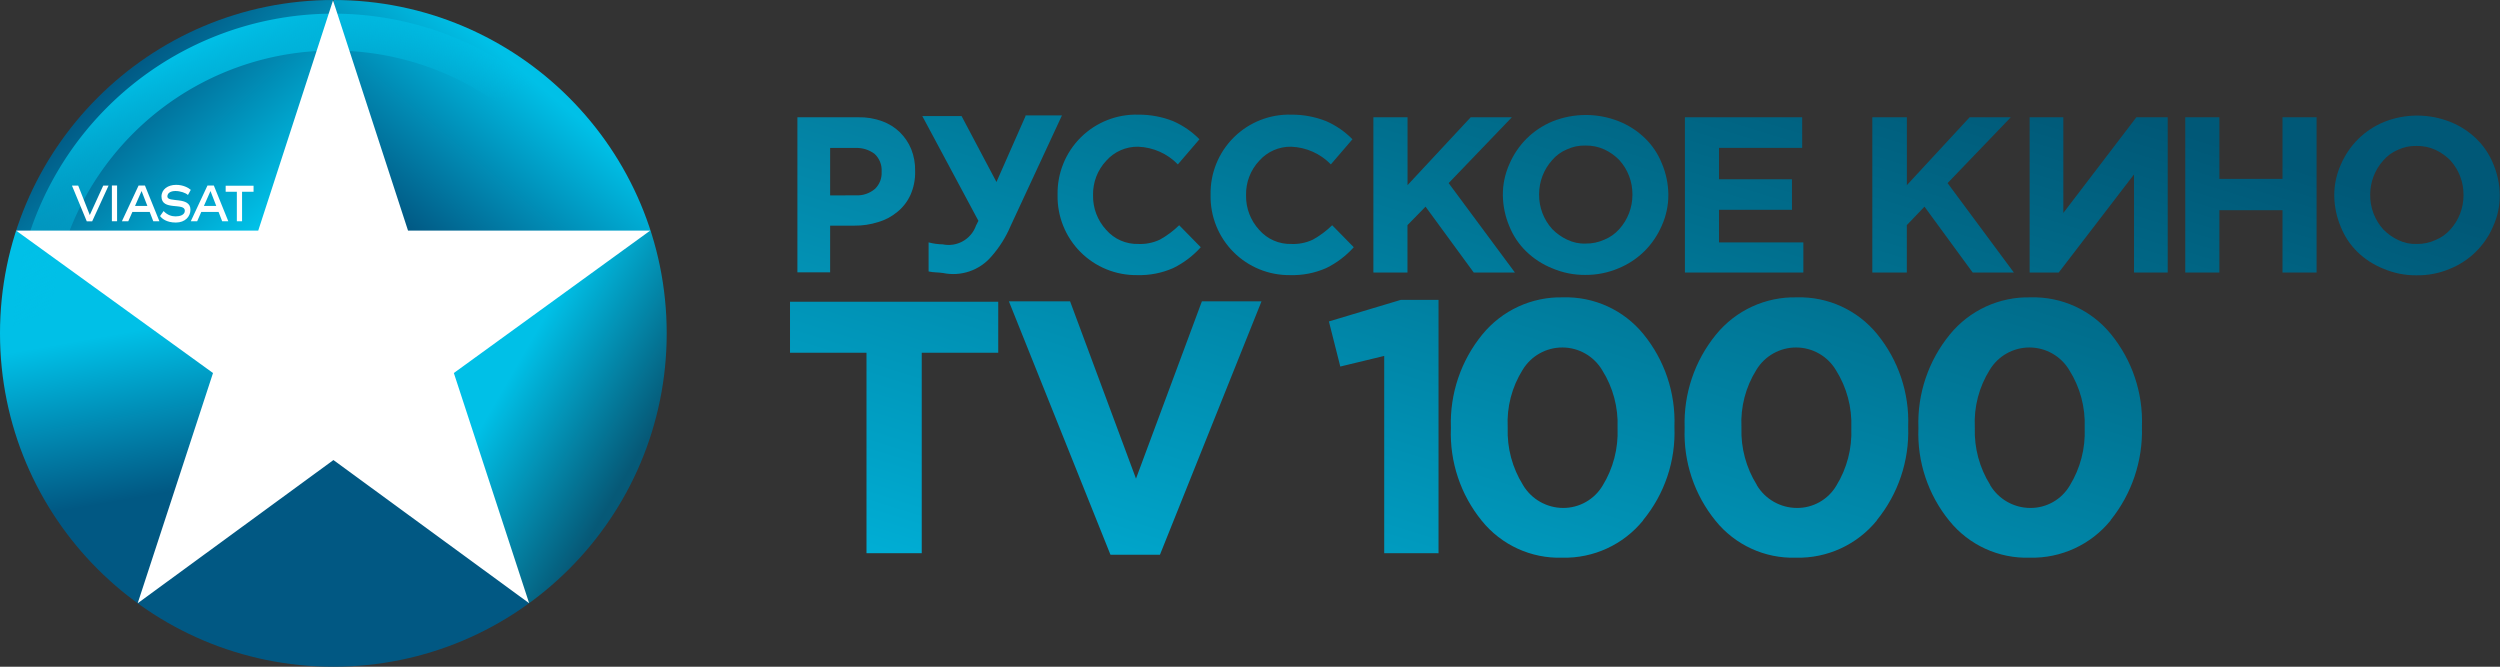 <?xml version="1.0" encoding="UTF-8"?>
<svg id="svg152" width="800" height="213.35" version="1.1" viewBox="0 0 800 213.35" xmlns="http://www.w3.org/2000/svg" xmlns:cc="http://creativecommons.org/ns#" xmlns:dc="http://purl.org/dc/elements/1.1/" xmlns:rdf="http://www.w3.org/1999/02/22-rdf-syntax-ns#" xmlns:xlink="http://www.w3.org/1999/xlink">
 <rect x="0" y="0" width="800" height="213.35" fill="#333333" stroke="none"/>
 <link id="dark-mode" href="" rel="stylesheet" type="text/css"/>
 <style id="dark-mode-custom-style" type="text/css"/>
 <defs id="defs86">
  <style id="style2">.cls-1 {
        fill: #bbbdc0;
      }
      .cls-2 {
        clip-path: url(#clip-path);
      }
      .cls-3 {
        fill: url(#linear-gradient);
      }
      .cls-4 {
        clip-path: url(#clip-path-2);
      }
      .cls-5 {
        fill: url(#linear-gradient-2);
      }
      .cls-6 {
        clip-path: url(#clip-path-3);
      }
      .cls-7 {
        fill: url(#linear-gradient-3);
      }
      .cls-8 {
        clip-path: url(#clip-path-4);
      }
      .cls-9 {
        fill: url(#linear-gradient-4);
      }
      .cls-10 {
        clip-path: url(#clip-path-5);
      }
      .cls-11 {
        fill: url(#linear-gradient-5);
      }
      .cls-12 {
        clip-path: url(#clip-path-6);
      }
      .cls-13 {
        fill: url(#linear-gradient-6);
      }
      .cls-14 {
        clip-path: url(#clip-path-7);
      }
      .cls-15 {
        fill: url(#linear-gradient-7);
      }
      .cls-16 {
        clip-path: url(#clip-path-8);
      }
      .cls-17 {
        clip-path: url(#clip-path-9);
      }
      .cls-18 {
        clip-path: url(#clip-path-10);
      }
      .cls-19 {
        clip-path: url(#clip-path-11);
      }
      .cls-20 {
        clip-path: url(#clip-path-12);
      }
      .cls-21 {
        clip-path: url(#clip-path-13);
      }
      .cls-22 {
        clip-path: url(#clip-path-14);
      }
      .cls-23 {
        clip-path: url(#clip-path-15);
      }
      .cls-24 {
        clip-path: url(#clip-path-16);
      }
      .cls-25 {
        clip-path: url(#clip-path-17);
      }
      .cls-26 {
        fill: url(#linear-gradient-18);
      }
      .cls-27 {
        fill: #fff;
      }</style>
  <clipPath id="clip-path">
   <path id="Path_2606" transform="translate(0,-46.4)" d="m6.815 46.4h-6.815l1.492 4.447s4.345 1.462 4.321 1.5 1.289-2.4 1.289-2.4z" data-name="Path 2606"/>
  </clipPath>
  <linearGradient id="linear-gradient" x1=".866" x2="3.749" y1=".458" y2="3.617" gradientUnits="userSpaceOnUse">
   <stop id="stop6" stop-color="#015883" offset=".267"/>
   <stop id="stop8" stop-color="#00c0e7" offset="1"/>
  </linearGradient>
  <clipPath id="clip-path-2">
   <path id="Path_2607" transform="translate(-97.095,-44.7)" d="m98.09 44.7 7.51 0.192-1.265 4.279s-7.222 1.54-7.24 1.582 1.289-2.4 1.289-2.4z" data-name="Path 2607"/>
  </clipPath>
  <linearGradient id="linear-gradient-2" x1="1.824" x2="8.364" y1="8.996" y2="1.192" gradientUnits="userSpaceOnUse">
   <stop id="stop13" stop-color="#015883" offset=".689"/>
   <stop id="stop15" stop-color="#00c0e7" offset=".984"/>
  </linearGradient>
  <clipPath id="clip-path-3">
   <path id="Path_2608" transform="translate(-96.999,-47.9)" d="m104.45 61.253 1.061-13.353-0.953 4.2s-7.533 1.614-7.556 1.662 4.777 5.106 4.777 5.106z" data-name="Path 2608"/>
  </clipPath>
  <linearGradient id="linear-gradient-3" x1="10.524" x2="6.826" y1="8.232" y2="6.092" gradientUnits="userSpaceOnUse">
   <stop id="stop20" stop-color="#065977" offset=".308"/>
   <stop id="stop22" stop-color="#00c0e7" offset=".844"/>
  </linearGradient>
  <clipPath id="clip-path-4">
   <path id="Path_2609" transform="translate(-49 -145.69)" d="m59.327 153.18-2.23-1.492-2.547-3.644s-2.649-2.4-2.673-2.355-2.877 6.622-2.877 6.622z" data-name="Path 2609"/>
  </clipPath>
  <linearGradient id="linear-gradient-4" x1="9.689" x2="9.689" y1="1.803" y2="6.072" gradientUnits="userSpaceOnUse">
   <stop id="stop27" stop-color="#00c0e7" offset=".336"/>
   <stop id="stop29" stop-color="#015883" offset="1"/>
  </linearGradient>
  <clipPath id="clip-path-5">
   <path id="Path_2610" transform="translate(-4.2,-118.4)" d="m4.608 125.47-0.408-5.412 0.881-1.654s4.7 1.582 4.687 1.63-2.727 6.305-2.727 6.305z" data-name="Path 2610"/>
  </clipPath>
  <linearGradient id="linear-gradient-5" x1="4.656" x2="5.43" y1="2.628" y2="7.019" gradientUnits="userSpaceOnUse">
   <stop id="stop34" stop-color="#00c0e7" offset=".435"/>
   <stop id="stop36" stop-color="#015883" offset="1"/>
  </linearGradient>
  <clipPath id="clip-path-6">
   <path id="Path_2611" transform="translate(-231.6,-140.6)" d="m232.77 144.51v-3.063h-1.169v-0.779h3.182v0.779h-1.169v3.063zm3.728 0.024-1.552-3.872h0.935l1.007 2.709 1.007-2.709h0.911l-1.552 3.872zm4.183-0.024v-3.014l-0.671 0.162-0.174-0.689 1.1-0.33h0.575v3.872zm3.956-0.5a1.544 1.544 0 0 1-1.235 0.569 1.518 1.518 0 0 1-1.229-0.563 2.113 2.113 0 0 1-0.473-1.414v-0.012a2.133 2.133 0 0 1 0.479-1.42 1.544 1.544 0 0 1 1.235-0.569 1.526 1.526 0 0 1 1.229 0.563 2.107 2.107 0 0 1 0.473 1.408v0.012a2.107 2.107 0 0 1-0.479 1.422zm-1.834-0.539a0.717 0.717 0 0 0 0.611 0.348 0.7 0.7 0 0 0 0.605-0.342 1.554 1.554 0 0 0 0.228-0.875v-0.012a1.535 1.535 0 0 0-0.234-0.875 0.709 0.709 0 0 0-1.217-6e-3 1.508 1.508 0 0 0-0.228 0.875v0.012a1.548 1.548 0 0 0 0.233 0.871zm5.406 0.539a1.544 1.544 0 0 1-1.235 0.569 1.518 1.518 0 0 1-1.229-0.563 2.113 2.113 0 0 1-0.473-1.414v-0.012a2.133 2.133 0 0 1 0.479-1.42 1.544 1.544 0 0 1 1.235-0.569 1.527 1.527 0 0 1 1.229 0.563 2.108 2.108 0 0 1 0.473 1.408v0.012a2.138 2.138 0 0 1-0.479 1.422zm-1.834-0.539a0.717 0.717 0 0 0 0.611 0.348 0.694 0.694 0 0 0 0.605-0.342 1.554 1.554 0 0 0 0.228-0.875v-0.012a1.535 1.535 0 0 0-0.234-0.875 0.709 0.709 0 0 0-1.217-6e-3 1.508 1.508 0 0 0-0.228 0.875v0.012a1.549 1.549 0 0 0 0.235 0.871zm5.406 0.539a1.543 1.543 0 0 1-1.235 0.569 1.518 1.518 0 0 1-1.229-0.563 2.113 2.113 0 0 1-0.473-1.414v-0.012a2.133 2.133 0 0 1 0.479-1.42 1.543 1.543 0 0 1 1.235-0.569 1.527 1.527 0 0 1 1.229 0.563 2.108 2.108 0 0 1 0.473 1.408v0.012a2.169 2.169 0 0 1-0.479 1.422zm-1.84-0.539a0.717 0.717 0 0 0 0.611 0.348 0.694 0.694 0 0 0 0.605-0.342 1.554 1.554 0 0 0 0.228-0.875v-0.012a1.535 1.535 0 0 0-0.234-0.875 0.709 0.709 0 0 0-1.217-6e-3 1.508 1.508 0 0 0-0.228 0.875v0.012a1.549 1.549 0 0 0 0.235 0.871z" data-name="Path 2611"/>
  </clipPath>
  <linearGradient id="linear-gradient-6" x1=".111" x2=".888" y1="1.202" y2="-.202">
   <stop id="stop41" stop-color="#00bbe4" offset=".157"/>
   <stop id="stop43" stop-color="#00a1c6" offset=".275"/>
   <stop id="stop45" stop-color="#006f8e" offset=".531"/>
   <stop id="stop47" stop-color="#005877" offset=".658"/>
  </linearGradient>
  <clipPath id="clip-path-7">
   <path id="Path_2612" transform="translate(-233.5,-94.7)" d="m233.5 94.7h0.929a1 1 0 0 1 0.366 0.06 0.764 0.764 0 0 1 0.27 0.168 0.782 0.782 0 0 1 0.174 0.258 0.859 0.859 0 0 1 0.06 0.336v6e-3a0.837 0.837 0 0 1-0.072 0.36 0.707 0.707 0 0 1-0.2 0.258 0.812 0.812 0 0 1-0.294 0.156 1.159 1.159 0 0 1-0.36 0.054h-0.373v0.713h-0.5zm0.893 1.193a0.416 0.416 0 0 0 0.294-0.1 0.335 0.335 0 0 0 0.1-0.258v-6e-3a0.339 0.339 0 0 0-0.108-0.27 0.452 0.452 0 0 0-0.294-0.09h-0.385v0.725z" data-name="Path 2612"/>
  </clipPath>
  <linearGradient id="linear-gradient-7" x1="2.329" x2="18.633" y1="25.221" y2="-4.239" gradientTransform="scale(1.344 .744)" gradientUnits="userSpaceOnUse">
   <stop id="stop52" stop-color="#00bbe4" offset=".157"/>
   <stop id="stop54" stop-color="#00a2c6" offset=".275"/>
   <stop id="stop56" stop-color="#056f8f" offset=".532"/>
   <stop id="stop58" stop-color="#055977" offset=".658"/>
  </linearGradient>
  <clipPath id="clip-path-8">
   <path id="Path_2613" transform="translate(-413.5,-94.2)" d="m414.75 96.639a1.257 1.257 0 0 1-0.5-0.1 1.222 1.222 0 0 1-0.4-0.258 1.11 1.11 0 0 1-0.258-0.384 1.26 1.26 0 0 1-0.1-0.473v-6e-3a1.134 1.134 0 0 1 0.1-0.473 1.243 1.243 0 0 1 0.264-0.39 1.231 1.231 0 0 1 0.4-0.264 1.369 1.369 0 0 1 1.007 0 1.222 1.222 0 0 1 0.4 0.258 1.11 1.11 0 0 1 0.258 0.384 1.26 1.26 0 0 1 0.1 0.473v6e-3a1.134 1.134 0 0 1-0.1 0.473 1.244 1.244 0 0 1-0.264 0.39 1.231 1.231 0 0 1-0.4 0.264 1.277 1.277 0 0 1-0.507 0.1zm6e-3 -0.479a0.67 0.67 0 0 0 0.288-0.06 0.611 0.611 0 0 0 0.228-0.162 0.779 0.779 0 0 0 0.2-0.521v-6e-3a0.775 0.775 0 0 0-0.2-0.527 0.784 0.784 0 0 0-0.228-0.162 0.669 0.669 0 0 0-0.288-0.06 0.634 0.634 0 0 0-0.288 0.06 0.59 0.59 0 0 0-0.222 0.162 0.779 0.779 0 0 0-0.2 0.521v6e-3a0.775 0.775 0 0 0 0.2 0.527 0.784 0.784 0 0 0 0.228 0.162 0.592 0.592 0 0 0 0.282 0.06z" data-name="Path 2613"/>
  </clipPath>
  <clipPath id="clip-path-9">
   <path id="Path_2614" transform="translate(-625.4,-94.3)" d="m626.65 96.739a1.257 1.257 0 0 1-0.5-0.1 1.223 1.223 0 0 1-0.4-0.258 1.11 1.11 0 0 1-0.253-0.381 1.26 1.26 0 0 1-0.1-0.473v-6e-3a1.134 1.134 0 0 1 0.1-0.473 1.244 1.244 0 0 1 0.264-0.39 1.231 1.231 0 0 1 0.4-0.264 1.37 1.37 0 0 1 1.007 0 1.222 1.222 0 0 1 0.4 0.258 1.11 1.11 0 0 1 0.258 0.384 1.26 1.26 0 0 1 0.1 0.473v6e-3a1.134 1.134 0 0 1-0.1 0.473 1.213 1.213 0 0 1-0.665 0.653 1.257 1.257 0 0 1-0.511 0.098zm6e-3 -0.479a0.67 0.67 0 0 0 0.288-0.06 0.61 0.61 0 0 0 0.228-0.162 0.779 0.779 0 0 0 0.2-0.521v-6e-3a0.776 0.776 0 0 0-0.2-0.527 0.785 0.785 0 0 0-0.228-0.162 0.67 0.67 0 0 0-0.288-0.06 0.634 0.634 0 0 0-0.288 0.06 0.59 0.59 0 0 0-0.222 0.162 0.778 0.778 0 0 0-0.2 0.521v6e-3a0.775 0.775 0 0 0 0.2 0.527 0.784 0.784 0 0 0 0.228 0.162 0.592 0.592 0 0 0 0.282 0.06z" data-name="Path 2614"/>
  </clipPath>
  <clipPath id="clip-path-10">
   <path id="Path_2615" transform="translate(-587.3,-94.7)" d="m588.79 95.641h-0.965v-0.941h-0.521v2.373h0.521v-0.953h0.965v0.953h0.521v-2.373h-0.521z" data-name="Path 2615"/>
  </clipPath>
  <clipPath id="clip-path-11">
   <path id="Path_2616" transform="translate(-265.3,-94.2)" d="m266.88 94.212-0.444 1.007-0.533-1.007h-0.6l0.857 1.6-0.036 0.072a0.444 0.444 0 0 1-0.509 0.288 0.892 0.892 0 0 1-0.216-0.03v0.444c0.078 0.018 0.15 0.012 0.222 0.024a0.767 0.767 0 0 0 0.737-0.252 1.708 1.708 0 0 0 0.294-0.467l0.785-1.69h-0.557z" data-name="Path 2616"/>
  </clipPath>
  <clipPath id="clip-path-12">
   <path id="Path_2617" transform="translate(-299.9,-94.1)" d="m301.46 96.006a0.7 0.7 0 0 1-0.33 0.066 0.628 0.628 0 0 1-0.491-0.216 0.759 0.759 0 0 1-0.2-0.527v-6e-3a0.744 0.744 0 0 1 0.2-0.521 0.637 0.637 0 0 1 0.491-0.216 0.893 0.893 0 0 1 0.605 0.27l0.33-0.384a1.3 1.3 0 0 0-0.4-0.276 1.414 1.414 0 0 0-0.533-0.1 1.2 1.2 0 0 0-1.235 1.223v6e-3a1.2 1.2 0 0 0 1.217 1.223 1.274 1.274 0 0 0 0.551-0.108 1.389 1.389 0 0 0 0.42-0.318l-0.33-0.336a1.4 1.4 0 0 1-0.295 0.22z" data-name="Path 2617"/>
  </clipPath>
  <clipPath id="clip-path-13">
   <path id="Path_2618" transform="translate(-547.6,-94.7)" d="m548.12 96.162v-1.462h-0.515v2.373h0.444l1.151-1.5v1.5h0.515v-2.373h-0.479z" data-name="Path 2618"/>
  </clipPath>
  <clipPath id="clip-path-14">
   <path id="Path_2619" transform="translate(-507.5,-94.7)" d="m509.62 94.7h-0.629l-0.959 1.037v-1.037h-0.528v2.373h0.527v-0.725l0.27-0.282 0.737 1.007h0.629l-1.013-1.367z" data-name="Path 2619"/>
  </clipPath>
  <clipPath id="clip-path-15">
   <path id="Path_2620" transform="translate(-459.8,-94.7)" d="m460.32 96.114h1.115v-0.467h-1.115v-0.479h1.271v-0.468h-1.792v2.373h1.81v-0.461h-1.289z" data-name="Path 2620"/>
  </clipPath>
  <clipPath id="clip-path-16">
   <path id="Path_2621" transform="translate(-380.3,-94.7)" d="m382.42 94.7h-0.629l-0.965 1.037v-1.037h-0.522v2.373h0.521v-0.725l0.276-0.282 0.737 1.007h0.629l-1.013-1.367z" data-name="Path 2621"/>
  </clipPath>
  <clipPath id="clip-path-17">
   <path id="Path_2622" transform="translate(-338.9,-94.1)" d="m340.46 96.006a0.7 0.7 0 0 1-0.33 0.066 0.628 0.628 0 0 1-0.491-0.216 0.759 0.759 0 0 1-0.2-0.527v-6e-3a0.744 0.744 0 0 1 0.2-0.521 0.637 0.637 0 0 1 0.491-0.216 0.893 0.893 0 0 1 0.605 0.27l0.33-0.384a1.3 1.3 0 0 0-0.4-0.276 1.414 1.414 0 0 0-0.533-0.1 1.2 1.2 0 0 0-1.235 1.223v6e-3a1.2 1.2 0 0 0 1.217 1.223 1.274 1.274 0 0 0 0.551-0.108 1.388 1.388 0 0 0 0.42-0.318l-0.33-0.336a1.4 1.4 0 0 1-0.295 0.22z" data-name="Path 2622"/>
  </clipPath>
  <linearGradient id="linear-gradient-18" x1="36.427" x2="40.555" y1="68.75" y2="77.622" gradientTransform="matrix(20.941,0,0,20.941,-699.36,-1425.9)" gradientUnits="userSpaceOnUse">
   <stop id="stop81" stop-color="#00c0e7" offset="0"/>
   <stop id="stop83" stop-color="#00c0e7" stop-opacity="0" offset=".281"/>
  </linearGradient>
  <linearGradient id="linearGradient947" x1="2.329" x2="18.633" y1="25.221" y2="-4.239" gradientTransform="scale(1.344 .744)" gradientUnits="userSpaceOnUse" xlink:href="#linear-gradient-6"/>
  <clipPath id="clipPath16628-7">
   <path id="path16626-5" d="m0 0h595.28v907.09h-595.28z"/>
  </clipPath>
 </defs>
 <g id="g1093">
  <g id="TV1000_2_" transform="matrix(20.941 0 0 20.941 252.78 95.135)">
   <g id="Group_544" class="cls-12" clip-path="url(#clip-path-6)" data-name="Group 544">
    <rect id="Rectangle_61" class="cls-13" transform="translate(-1.331,-8.427)" width="28.199" height="15.613" fill="url(#linearGradient947)" data-name="Rectangle 61"/>
   </g>
  </g>
  <g id="g1054">
   <g id="_x3C_Clip_Group_x3E__P_2_" transform="matrix(20.941 0 0 20.941 255.17 37.526)">
    <g id="Group_545" class="cls-14" clip-path="url(#clip-path-7)" data-name="Group 545">
     <rect id="Rectangle_62" class="cls-15" transform="translate(-1.444,-5.676)" width="28.199" height="15.613" fill="url(#linear-gradient-7)" data-name="Rectangle 62"/>
    </g>
   </g>
   <g id="Group_547" transform="matrix(20.941 0 0 20.941 481.08 36.898)" data-name="Group 547">
    <g id="Group_546" class="cls-16" clip-path="url(#clip-path-8)" data-name="Group 546">
     <rect id="Rectangle_63" class="cls-13" transform="translate(-12.233,-5.646)" width="28.199" height="15.613" fill="url(#linearGradient947)" data-name="Rectangle 63"/>
    </g>
   </g>
   <g id="Group_549" transform="matrix(20.941 0 0 20.941 747.03 37.024)" data-name="Group 549">
    <g id="Group_548" class="cls-17" clip-path="url(#clip-path-9)" data-name="Group 548">
     <rect id="Rectangle_64" class="cls-13" transform="translate(-24.933,-5.652)" width="28.199" height="15.613" fill="url(#linearGradient947)" data-name="Rectangle 64"/>
    </g>
   </g>
   <g id="Group_551" transform="matrix(20.941 0 0 20.941 699.2 37.526)" data-name="Group 551">
    <g id="Group_550" class="cls-18" clip-path="url(#clip-path-10)" data-name="Group 550">
     <rect id="Rectangle_65" class="cls-13" transform="translate(-22.649,-5.676)" width="28.199" height="15.613" fill="url(#linearGradient947)" data-name="Rectangle 65"/>
    </g>
   </g>
   <g id="Group_553" transform="matrix(20.941 0 0 20.941 295.08 36.898)" data-name="Group 553">
    <g id="Group_552" class="cls-19" clip-path="url(#clip-path-11)" data-name="Group 552">
     <rect id="Rectangle_66" class="cls-13" transform="translate(-3.35,-5.646)" width="28.199" height="15.613" fill="url(#linearGradient947)" data-name="Rectangle 66"/>
    </g>
   </g>
   <g id="Group_555" transform="matrix(20.941 0 0 20.941 338.49 36.772)" data-name="Group 555">
    <g id="Group_554" class="cls-20" clip-path="url(#clip-path-12)" data-name="Group 554">
     <rect id="Rectangle_67" class="cls-13" transform="translate(-5.424,-5.64)" width="28.199" height="15.613" fill="url(#linearGradient947)" data-name="Rectangle 67"/>
    </g>
   </g>
   <g id="Group_557" transform="matrix(20.941 0 0 20.941 649.38 37.526)" data-name="Group 557">
    <g id="Group_556" class="cls-21" clip-path="url(#clip-path-13)" data-name="Group 556">
     <rect id="Rectangle_68" class="cls-13" transform="translate(-20.27,-5.676)" width="28.199" height="15.613" fill="url(#linearGradient947)" data-name="Rectangle 68"/>
    </g>
   </g>
   <g id="Group_559" transform="matrix(20.941 0 0 20.941 599.06 37.526)" data-name="Group 559">
    <g id="Group_558" class="cls-22" clip-path="url(#clip-path-14)" data-name="Group 558">
     <rect id="Rectangle_69" class="cls-13" transform="translate(-17.866,-5.676)" width="28.199" height="15.613" fill="url(#linearGradient947)" data-name="Rectangle 69"/>
    </g>
   </g>
   <g id="Group_561" transform="matrix(20.941 0 0 20.941 539.19 37.526)" data-name="Group 561">
    <g id="Group_560" class="cls-23" clip-path="url(#clip-path-15)" data-name="Group 560">
     <rect id="Rectangle_70" class="cls-13" transform="translate(-15.007,-5.676)" width="28.199" height="15.613" fill="url(#linearGradient947)" data-name="Rectangle 70"/>
    </g>
   </g>
   <g id="Group_563" transform="matrix(20.941 0 0 20.941 439.4 37.526)" data-name="Group 563">
    <g id="Group_562" class="cls-24" clip-path="url(#clip-path-16)" data-name="Group 562">
     <rect id="Rectangle_71" class="cls-13" transform="translate(-10.243,-5.676)" width="28.199" height="15.613" fill="url(#linearGradient947)" data-name="Rectangle 71"/>
    </g>
   </g>
   <g id="Group_565" transform="matrix(20.941 0 0 20.941 387.45 36.772)" data-name="Group 565">
    <g id="Group_564" class="cls-25" clip-path="url(#clip-path-17)" data-name="Group 564">
     <rect id="Rectangle_72" class="cls-13" transform="translate(-7.761,-5.64)" width="28.199" height="15.613" fill="url(#linearGradient947)" data-name="Rectangle 72"/>
    </g>
   </g>
  </g>
 </g>
 <g id="Group_535" transform="matrix(20.941,0,0,20.941,-37.904,-23.098)" data-name="Group 535">
  <g id="Group_534" class="cls-2" clip-path="url(#clip-path)" data-name="Group 534">
   <circle id="Ellipse_15" class="cls-3" transform="translate(1.81,1.103)" cx="5.094" cy="5.094" r="5.094" fill="url(#linear-gradient)" data-name="Ellipse 15"/>
  </g>
 </g>
 <g id="Group_537" transform="matrix(20.941,0,0,20.941,83.952,-25.234)" data-name="Group 537">
  <g id="Group_536" class="cls-4" clip-path="url(#clip-path-2)" data-name="Group 536">
   <circle id="Ellipse_16" class="cls-5" transform="translate(-4.009,1.205)" cx="5.094" cy="5.094" r="5.094" fill="url(#linear-gradient-2)" data-name="Ellipse 16"/>
  </g>
 </g>
 <g id="Group_539" transform="matrix(20.941,0,0,20.941,83.847,-21.213)" data-name="Group 539">
  <g id="Group_538" class="cls-6" clip-path="url(#clip-path-3)" data-name="Group 538">
   <circle id="Ellipse_17" class="cls-7" transform="translate(-4.004,1.013)" cx="5.094" cy="5.094" r="5.094" fill="url(#linear-gradient-3)" data-name="Ellipse 17"/>
  </g>
 </g>
 <g id="Group_541" transform="matrix(20.941,0,0,20.941,23.6,101.52)" data-name="Group 541">
  <g id="Group_540" class="cls-8" clip-path="url(#clip-path-4)" data-name="Group 540">
   <circle id="Ellipse_18" class="cls-9" transform="translate(-1.127,-4.848)" cx="5.094" cy="5.094" r="5.094" fill="url(#linear-gradient-4)" data-name="Ellipse 18"/>
  </g>
 </g>
 <g id="Group_543" transform="matrix(20.941,0,0,20.941,-32.627,67.262)" data-name="Group 543">
  <g id="Group_542" class="cls-10" clip-path="url(#clip-path-5)" data-name="Group 542">
   <circle id="Ellipse_19" class="cls-11" transform="translate(1.558,-3.212)" cx="5.094" cy="5.094" r="5.094" fill="url(#linear-gradient-5)" data-name="Ellipse 19"/>
  </g>
 </g>
 <path id="RING_1_" class="cls-26" d="m197.18 106.67a90.55 90.55 0 1 1-90.613-90.487 90.529 90.529 0 0 1 90.613 90.487zm-90.487-102.3a102.42 102.42 0 1 0 102.42 102.42 102.44 102.44 0 0 0-102.42-102.42z" fill="url(#linear-gradient-18)" stroke-width="20.941"/>
 <path id="STAR_1_" class="cls-27" d="m106.57 0.126-23.936 73.671h-77.483l63.012 45.568-24.103 73.671 62.635-45.82 62.635 45.82-24.103-73.671 62.824-45.568h-77.483z" fill="#fff" stroke-width="20.941"/>
 <g id="g26876" transform="matrix(4.782 0 0 -6.128 -1096 3016.1)" fill="#fff">
  <g id="g16612" transform="translate(236.1,482.49)">
   <path id="path16614" d="m0 0h0.357l-1.097-1.866h-0.36l-0.991 1.866h0.418l0.774-1.536z" fill="#fff"/>
  </g>
  <path id="path16616" d="m236.68 480.63h0.348v1.867h-0.348z"/>
  <g id="g16618" transform="translate(239.45,480.63)">
   <path id="path16620" d="m0 0-0.241 0.486h-1.157l-0.275-0.486h-0.426l1.116 1.866h0.425l0.968-1.866zm-1.221 0.801h0.825l-0.387 0.777z" fill="#fff"/>
  </g>
  <g id="g16622">
   <g id="g16624" clip-path="url(#clipPath16628-7)" fill="#fff">
    <g id="g16630" transform="translate(241.77,482)" fill="#fff">
     <path id="path16632" d="m0 0c-0.14 0.111-0.515 0.209-0.835 0.209-0.291 0-0.542-0.087-0.542-0.288 0-0.339 1.544 0.026 1.544-0.688 0-0.349-0.344-0.671-0.979-0.671-0.634 0-0.941 0.217-1.054 0.338l0.235 0.262c0.262-0.217 0.55-0.278 0.812-0.278 0.269 0 0.61 0.069 0.61 0.297 0 0.444-1.562-0.027-1.562 0.74 0 0.375 0.428 0.61 0.978 0.61 0.468 0 0.817-0.148 0.983-0.261z" fill="#fff"/>
    </g>
   </g>
  </g>
  <g id="g16634" transform="translate(244.06,480.63)">
   <path id="path16636" d="m0 0-0.241 0.486h-1.157l-0.275-0.486h-0.426l1.116 1.866h0.425l0.968-1.866zm-1.221 0.801h0.825l-0.386 0.777z" fill="#fff"/>
  </g>
  <g id="g16638" transform="translate(246.16,482.17)">
   <path id="path16640" d="m0 0h-0.769v-1.541h-0.349v1.541h-0.748v0.315h1.866z" fill="#fff"/>
  </g>
 </g>
</svg>
